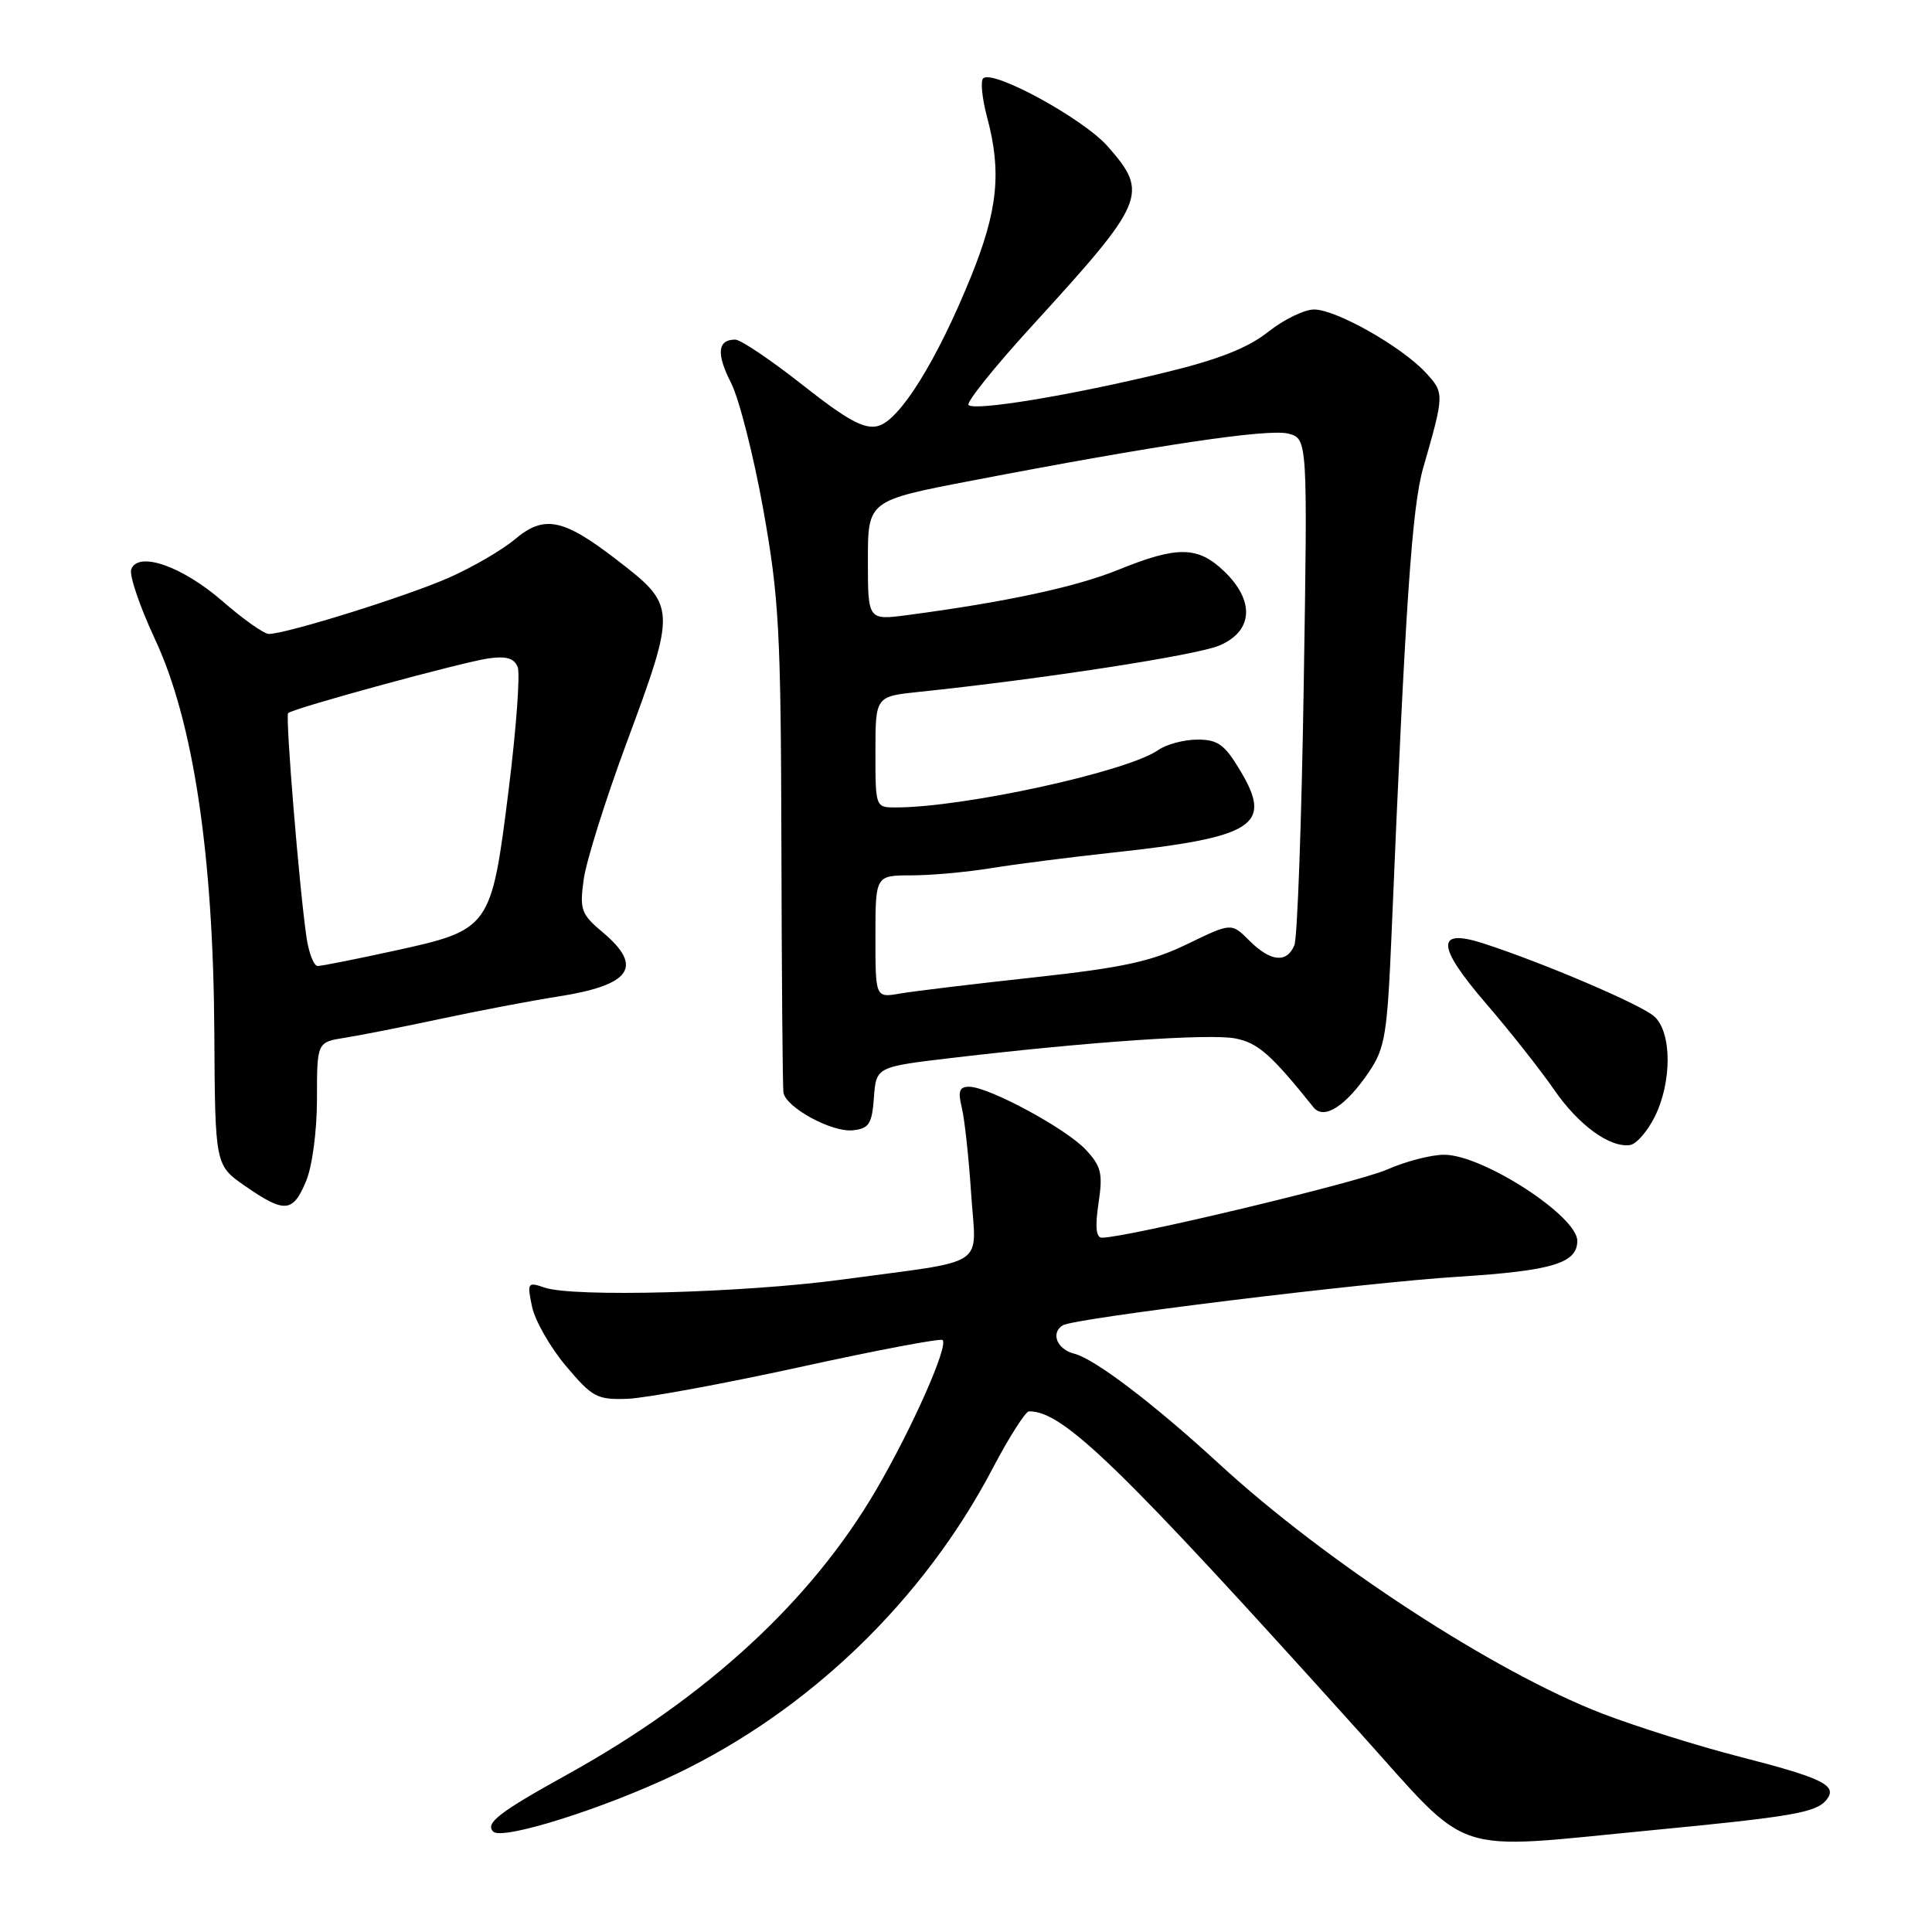 <?xml version="1.0" encoding="UTF-8" standalone="no"?>
<!DOCTYPE svg PUBLIC "-//W3C//DTD SVG 1.1//EN" "http://www.w3.org/Graphics/SVG/1.1/DTD/svg11.dtd" >
<svg xmlns="http://www.w3.org/2000/svg" xmlns:xlink="http://www.w3.org/1999/xlink" version="1.1" viewBox="0 0 256 256">
 <g >
 <path fill="currentColor"
d=" M 218.92 242.51 C 237.41 240.73 240.61 240.18 241.98 238.53 C 243.58 236.60 241.65 235.63 230.45 232.76 C 224.92 231.34 216.73 228.76 212.26 227.04 C 198.01 221.54 175.71 207.01 161.53 193.96 C 152.87 186.00 145.05 180.05 142.34 179.37 C 140.06 178.80 139.18 176.63 140.82 175.61 C 142.35 174.67 180.61 169.96 193.27 169.17 C 205.68 168.38 209.00 167.38 209.00 164.42 C 209.00 161.13 196.48 153.02 191.38 153.01 C 189.66 153.00 186.24 153.89 183.77 154.98 C 179.92 156.68 149.28 164.00 146.01 164.00 C 145.23 164.00 145.09 162.57 145.56 159.44 C 146.15 155.50 145.93 154.55 143.87 152.34 C 141.25 149.53 131.00 144.00 128.41 144.00 C 127.12 144.00 126.91 144.59 127.44 146.75 C 127.81 148.26 128.37 153.39 128.68 158.14 C 129.33 168.20 131.32 166.87 111.50 169.56 C 98.53 171.31 75.95 171.92 72.15 170.61 C 69.91 169.84 69.83 169.96 70.50 173.15 C 70.89 174.99 72.91 178.53 74.99 181.00 C 78.48 185.15 79.12 185.49 83.14 185.35 C 85.54 185.26 95.81 183.37 105.97 181.15 C 116.12 178.92 124.64 177.31 124.90 177.56 C 125.69 178.36 120.90 189.18 116.11 197.39 C 107.53 212.09 93.67 224.88 75.24 235.09 C 66.12 240.14 64.25 241.58 65.36 242.70 C 66.55 243.88 79.92 239.68 89.50 235.11 C 107.25 226.63 122.35 212.07 131.54 194.56 C 133.72 190.41 135.88 187.02 136.35 187.01 C 140.87 186.95 148.40 194.27 180.34 229.75 C 195.21 246.26 191.76 245.12 218.92 242.51 Z  M 40.55 156.53 C 41.38 154.55 42.00 149.85 42.00 145.58 C 42.00 138.09 42.00 138.09 45.75 137.50 C 47.81 137.17 53.55 136.04 58.50 134.98 C 63.45 133.92 70.36 132.61 73.85 132.06 C 83.62 130.55 85.33 128.13 79.87 123.54 C 77.00 121.13 76.79 120.55 77.34 116.54 C 77.67 114.14 80.20 106.06 82.97 98.58 C 89.67 80.49 89.66 80.29 81.66 74.13 C 74.62 68.71 72.10 68.20 68.24 71.45 C 66.55 72.87 62.61 75.17 59.47 76.55 C 53.92 79.01 37.93 84.00 35.62 84.00 C 34.99 84.00 32.22 82.05 29.48 79.66 C 24.16 75.03 18.33 72.99 17.39 75.43 C 17.10 76.19 18.51 80.35 20.52 84.66 C 25.61 95.53 28.27 113.18 28.40 136.95 C 28.50 154.40 28.50 154.40 32.50 157.17 C 37.72 160.78 38.81 160.69 40.55 156.53 Z  M 219.25 148.00 C 221.56 143.37 221.54 136.80 219.21 134.69 C 217.48 133.13 204.65 127.64 196.63 125.03 C 190.21 122.94 190.30 125.30 196.94 133.01 C 200.11 136.69 204.13 141.79 205.89 144.34 C 209.15 149.08 213.32 152.12 216.00 151.72 C 216.82 151.60 218.29 149.92 219.25 148.00 Z  M 115.80 145.43 C 116.10 141.36 116.10 141.36 126.30 140.16 C 144.30 138.04 160.21 136.95 163.64 137.59 C 166.66 138.16 168.40 139.68 174.06 146.74 C 175.43 148.44 178.34 146.57 181.42 142.00 C 183.54 138.85 183.83 137.01 184.40 123.50 C 186.22 80.07 187.09 67.19 188.58 62.00 C 191.40 52.19 191.41 52.06 188.88 49.34 C 185.67 45.90 177.05 41.02 174.14 41.01 C 172.85 41.00 170.09 42.34 168.02 43.99 C 165.32 46.12 161.41 47.66 154.24 49.39 C 141.88 52.39 129.15 54.49 128.34 53.67 C 128.00 53.33 131.75 48.66 136.66 43.28 C 151.83 26.68 152.27 25.65 146.79 19.41 C 143.55 15.72 131.52 9.15 130.27 10.39 C 129.90 10.76 130.14 13.08 130.80 15.55 C 132.74 22.79 132.22 27.88 128.65 36.68 C 124.13 47.83 119.20 55.73 116.33 56.45 C 114.51 56.91 112.30 55.70 106.36 51.02 C 102.16 47.71 98.14 45.00 97.42 45.00 C 95.07 45.00 94.89 46.87 96.87 50.74 C 97.94 52.84 99.86 60.39 101.14 67.53 C 103.23 79.21 103.47 83.62 103.54 112.00 C 103.58 129.32 103.70 144.07 103.81 144.76 C 104.11 146.74 110.23 150.07 113.00 149.77 C 115.15 149.54 115.54 148.94 115.80 145.43 Z  M 40.62 124.25 C 39.66 117.73 37.79 94.88 38.18 94.49 C 38.80 93.86 61.27 87.73 64.74 87.24 C 67.10 86.91 68.15 87.22 68.60 88.41 C 68.94 89.30 68.40 96.64 67.39 104.72 C 65.10 123.02 64.98 123.20 52.26 125.98 C 47.18 127.09 42.61 128.00 42.10 128.00 C 41.59 128.00 40.93 126.31 40.62 124.25 Z  M 116.00 124.11 C 116.00 116.00 116.00 116.00 120.75 115.99 C 123.36 115.99 128.11 115.56 131.29 115.04 C 134.48 114.52 141.68 113.60 147.29 112.99 C 166.22 110.95 168.68 109.39 164.38 102.18 C 162.28 98.65 161.38 98.00 158.67 98.00 C 156.89 98.00 154.55 98.63 153.46 99.39 C 149.38 102.25 127.80 106.97 118.75 106.99 C 116.00 107.00 116.00 107.00 116.00 99.64 C 116.00 92.28 116.00 92.28 121.75 91.68 C 137.98 89.99 158.46 86.84 161.53 85.55 C 166.04 83.67 166.32 79.64 162.20 75.69 C 158.72 72.36 156.02 72.32 148.23 75.48 C 142.58 77.78 133.26 79.78 120.25 81.50 C 115.00 82.19 115.00 82.19 115.00 74.26 C 115.00 66.33 115.00 66.33 128.75 63.69 C 153.39 58.96 168.01 56.79 170.67 57.45 C 173.27 58.11 173.27 58.11 172.75 90.80 C 172.47 108.79 171.91 124.29 171.51 125.25 C 170.51 127.66 168.35 127.44 165.54 124.63 C 163.17 122.26 163.17 122.26 157.33 125.09 C 152.58 127.40 148.82 128.22 137.00 129.51 C 129.03 130.38 121.04 131.34 119.25 131.65 C 116.00 132.22 116.00 132.22 116.00 124.11 Z "/>
</g>
</svg>